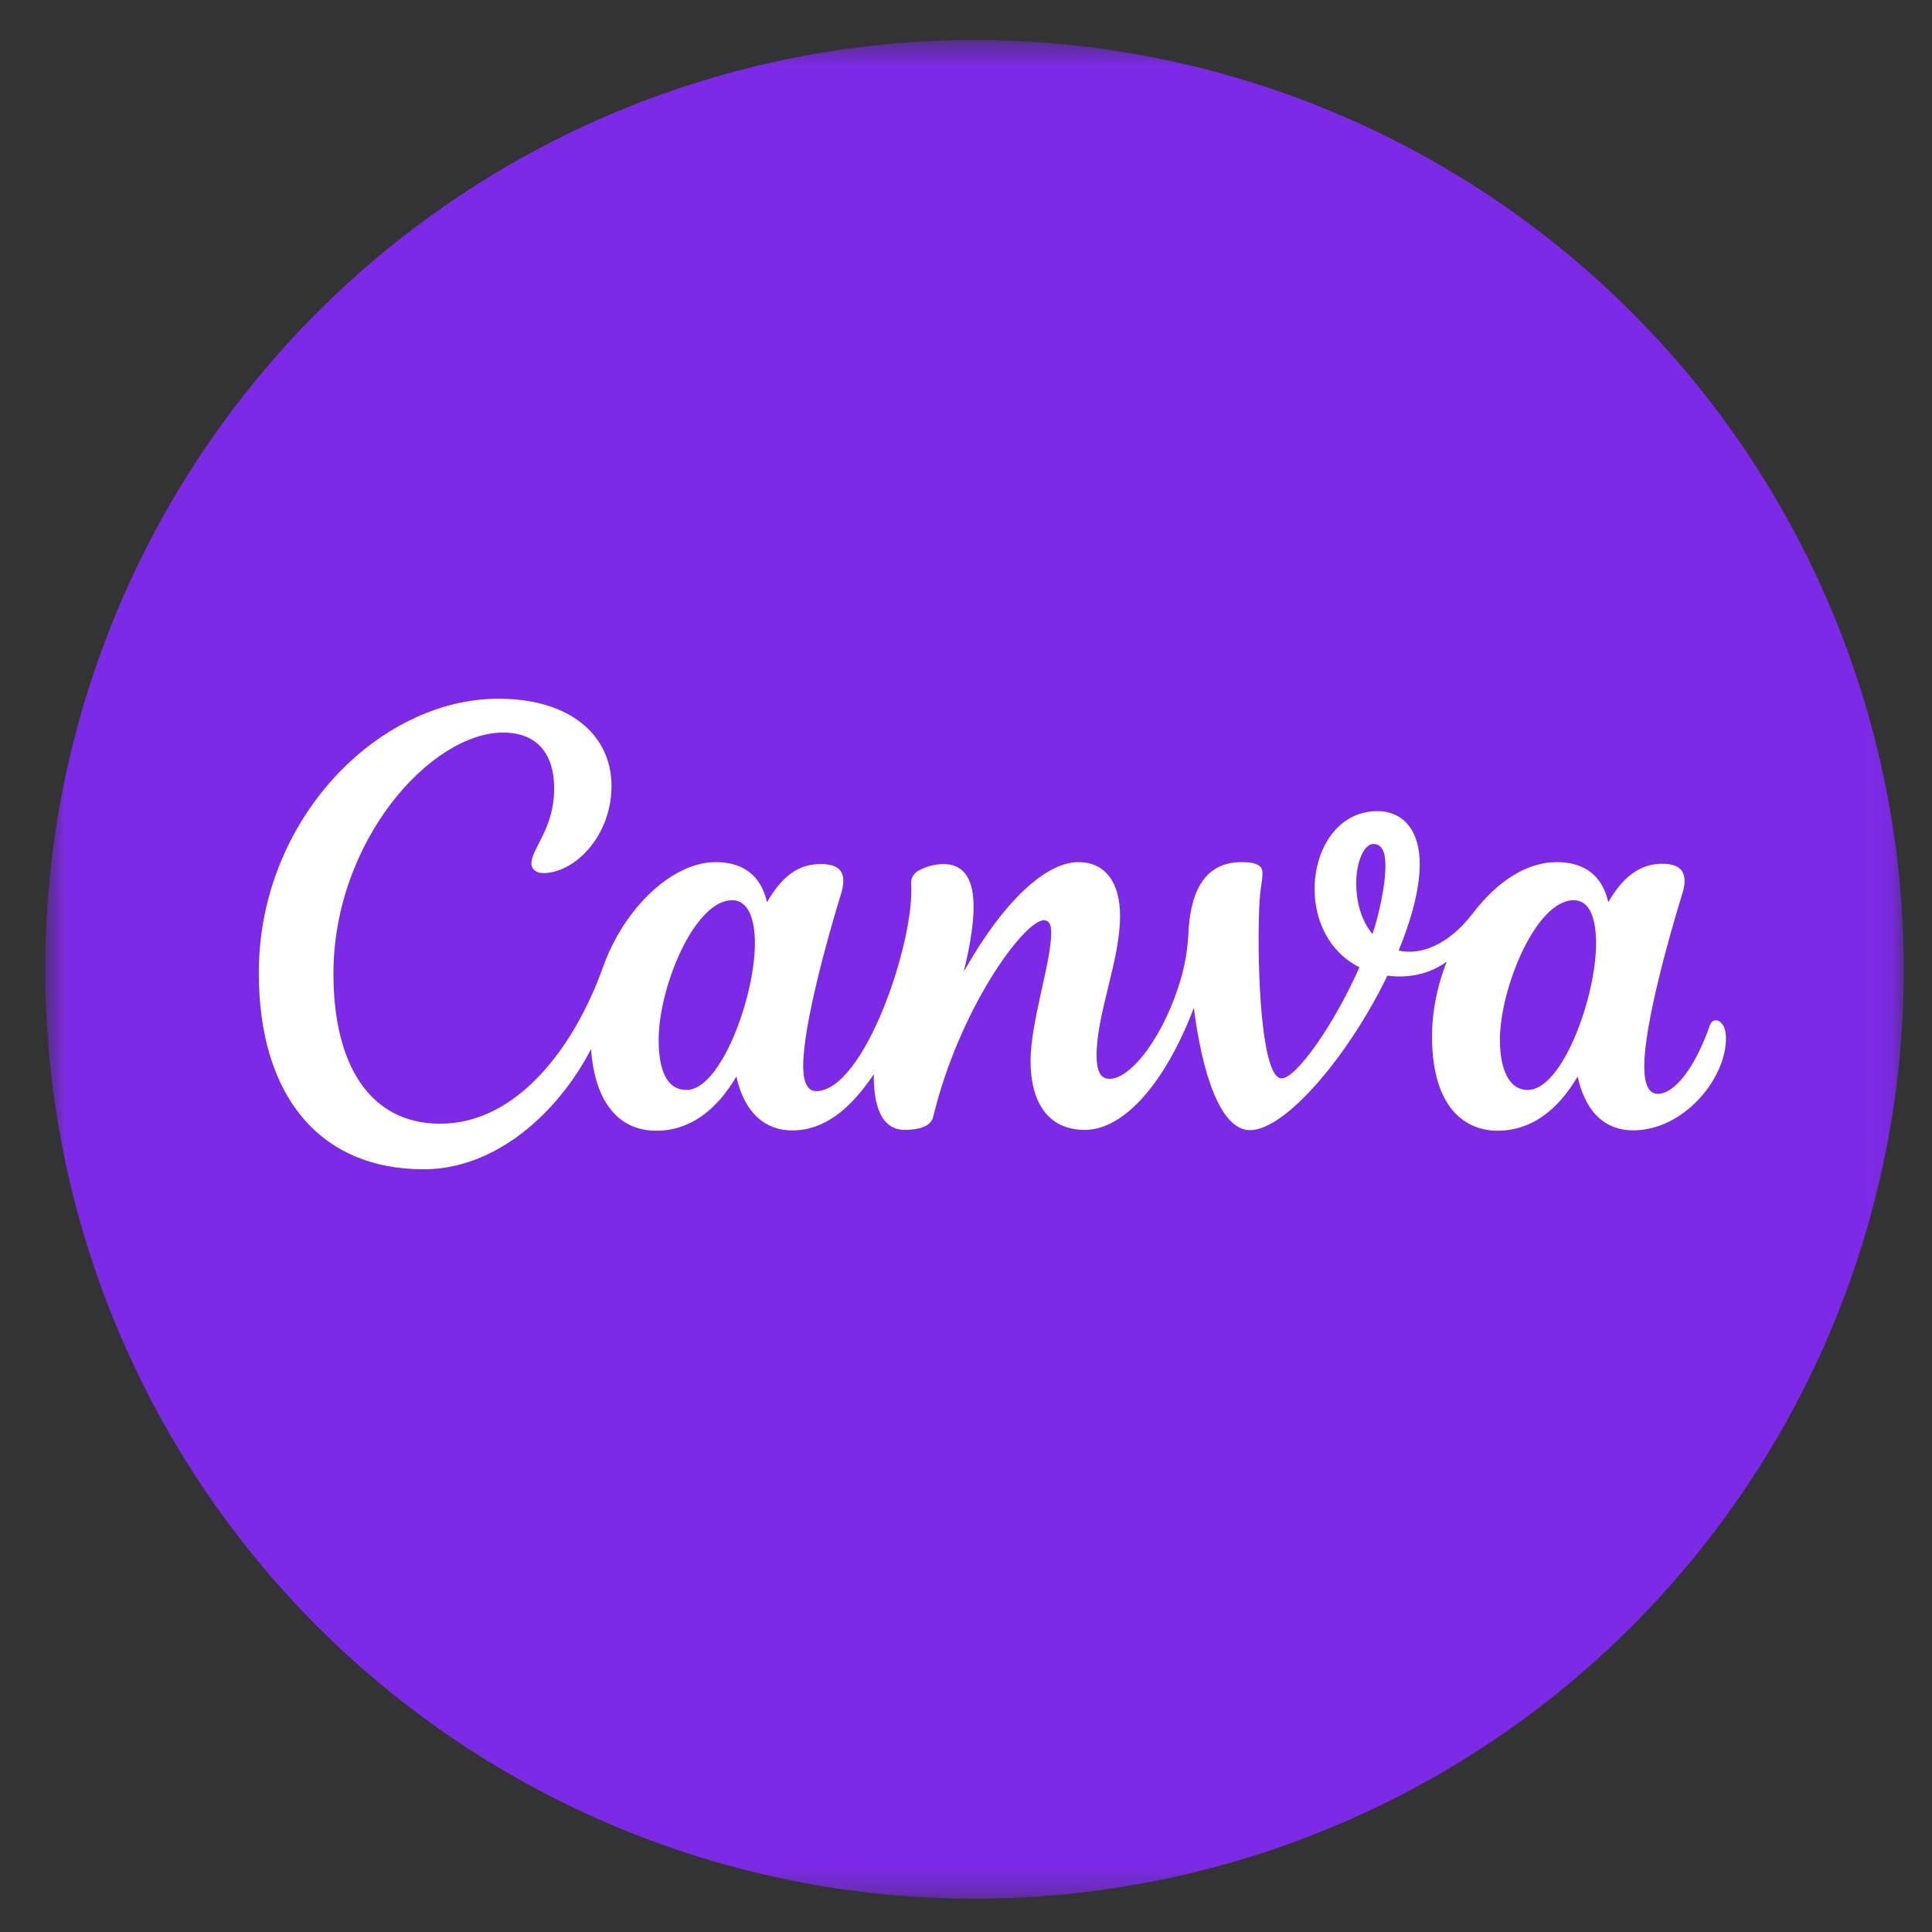 <svg width="73" height="73" viewBox="0 0 73 73" fill="none" xmlns="http://www.w3.org/2000/svg">
<rect x="0" y="0" width="73" height="73" fill="#333333" stroke="none"/>
<mask id="mask0_28_190" style="mask-type:luminance" maskUnits="userSpaceOnUse" x="1" y="1" width="71" height="71">
<path d="M1.709 1.514H71.935V71.74H1.709V1.514Z" fill="white"/>
</mask>
<g mask="url(#mask0_28_190)">
<path d="M71.935 36.627C71.935 37.202 71.92 37.776 71.892 38.35C71.864 38.924 71.822 39.497 71.765 40.069C71.709 40.641 71.639 41.211 71.555 41.78C71.47 42.348 71.372 42.914 71.26 43.478C71.148 44.041 71.022 44.602 70.882 45.159C70.742 45.716 70.59 46.27 70.422 46.82C70.256 47.37 70.075 47.915 69.882 48.457C69.688 48.998 69.482 49.534 69.262 50.064C69.042 50.595 68.809 51.121 68.563 51.64C68.317 52.159 68.06 52.673 67.788 53.18C67.517 53.686 67.234 54.186 66.939 54.679C66.644 55.172 66.337 55.657 66.017 56.135C65.698 56.613 65.367 57.082 65.025 57.544C64.683 58.005 64.329 58.459 63.964 58.903C63.6 59.347 63.224 59.782 62.839 60.208C62.452 60.633 62.057 61.049 61.65 61.456C61.244 61.862 60.828 62.258 60.402 62.645C59.976 63.03 59.541 63.406 59.097 63.77C58.653 64.134 58.2 64.488 57.738 64.83C57.277 65.173 56.807 65.504 56.329 65.823C55.851 66.142 55.366 66.449 54.873 66.745C54.38 67.04 53.88 67.323 53.374 67.594C52.867 67.865 52.354 68.124 51.835 68.369C51.314 68.615 50.79 68.847 50.259 69.068C49.727 69.288 49.192 69.495 48.651 69.688C48.109 69.882 47.564 70.062 47.014 70.228C46.465 70.396 45.911 70.549 45.353 70.688C44.796 70.828 44.235 70.954 43.672 71.066C43.108 71.178 42.542 71.276 41.974 71.361C41.406 71.445 40.835 71.515 40.263 71.571C39.691 71.627 39.118 71.67 38.545 71.698C37.971 71.726 37.397 71.74 36.822 71.74C36.247 71.74 35.673 71.726 35.099 71.698C34.524 71.67 33.952 71.627 33.38 71.571C32.808 71.515 32.238 71.445 31.669 71.361C31.101 71.276 30.535 71.178 29.971 71.066C29.408 70.954 28.847 70.828 28.29 70.688C27.732 70.549 27.179 70.396 26.629 70.228C26.078 70.062 25.533 69.882 24.993 69.688C24.451 69.495 23.915 69.288 23.384 69.068C22.854 68.847 22.328 68.615 21.809 68.369C21.289 68.124 20.776 67.865 20.27 67.594C19.762 67.323 19.263 67.04 18.77 66.745C18.277 66.449 17.791 66.142 17.314 65.823C16.836 65.504 16.366 65.173 15.905 64.83C15.443 64.488 14.99 64.134 14.546 63.77C14.102 63.406 13.667 63.03 13.241 62.645C12.815 62.258 12.399 61.862 11.992 61.456C11.586 61.049 11.19 60.633 10.805 60.208C10.418 59.782 10.044 59.347 9.679 58.903C9.314 58.459 8.961 58.005 8.619 57.544C8.276 57.082 7.946 56.613 7.626 56.135C7.307 55.657 7 55.172 6.704 54.679C6.409 54.186 6.125 53.686 5.854 53.18C5.584 52.673 5.325 52.159 5.08 51.64C4.834 51.121 4.601 50.595 4.382 50.064C4.162 49.534 3.955 48.998 3.761 48.457C3.567 47.915 3.388 47.37 3.22 46.82C3.054 46.27 2.9 45.716 2.761 45.159C2.621 44.602 2.495 44.041 2.383 43.478C2.271 42.914 2.173 42.348 2.089 41.78C2.004 41.211 1.934 40.641 1.877 40.069C1.821 39.497 1.779 38.924 1.75 38.35C1.722 37.776 1.709 37.202 1.709 36.627C1.709 36.053 1.722 35.479 1.75 34.905C1.779 34.331 1.821 33.758 1.877 33.185C1.934 32.614 2.004 32.044 2.089 31.475C2.173 30.907 2.271 30.341 2.383 29.777C2.495 29.214 2.621 28.653 2.761 28.096C2.9 27.538 3.054 26.984 3.22 26.434C3.388 25.885 3.567 25.339 3.761 24.798C3.955 24.257 4.162 23.721 4.382 23.191C4.601 22.66 4.834 22.134 5.08 21.615C5.325 21.096 5.584 20.582 5.854 20.075C6.125 19.569 6.409 19.068 6.704 18.576C7 18.083 7.307 17.598 7.626 17.119C7.946 16.642 8.276 16.172 8.619 15.71C8.961 15.249 9.314 14.796 9.679 14.352C10.044 13.908 10.418 13.473 10.805 13.047C11.19 12.621 11.586 12.205 11.992 11.799C12.399 11.393 12.815 10.996 13.241 10.61C13.667 10.225 14.102 9.849 14.546 9.485C14.99 9.12 15.443 8.767 15.905 8.425C16.366 8.082 16.836 7.751 17.314 7.432C17.791 7.113 18.277 6.806 18.77 6.51C19.263 6.215 19.762 5.931 20.27 5.661C20.776 5.39 21.289 5.131 21.809 4.886C22.328 4.64 22.854 4.407 23.384 4.187C23.915 3.967 24.451 3.76 24.993 3.567C25.533 3.373 26.078 3.193 26.629 3.027C27.179 2.859 27.732 2.706 28.29 2.566C28.847 2.427 29.408 2.301 29.971 2.189C30.535 2.077 31.101 1.979 31.669 1.894C32.238 1.81 32.808 1.74 33.38 1.684C33.952 1.627 34.524 1.585 35.099 1.557C35.673 1.528 36.247 1.514 36.822 1.514C37.397 1.514 37.971 1.528 38.545 1.557C39.118 1.585 39.691 1.627 40.263 1.684C40.835 1.74 41.406 1.81 41.974 1.894C42.542 1.979 43.108 2.077 43.672 2.189C44.235 2.301 44.796 2.427 45.353 2.566C45.911 2.706 46.465 2.859 47.014 3.027C47.564 3.193 48.109 3.373 48.651 3.567C49.192 3.76 49.727 3.967 50.259 4.187C50.79 4.407 51.314 4.64 51.835 4.886C52.354 5.131 52.867 5.39 53.374 5.661C53.88 5.931 54.38 6.215 54.873 6.51C55.366 6.806 55.851 7.113 56.329 7.432C56.807 7.751 57.277 8.082 57.738 8.425C58.2 8.767 58.653 9.12 59.097 9.485C59.541 9.849 59.976 10.225 60.402 10.61C60.828 10.996 61.244 11.393 61.65 11.799C62.057 12.205 62.452 12.621 62.839 13.047C63.224 13.473 63.6 13.908 63.964 14.352C64.329 14.796 64.683 15.249 65.025 15.71C65.367 16.172 65.698 16.642 66.017 17.119C66.337 17.598 66.644 18.083 66.939 18.576C67.234 19.068 67.517 19.569 67.788 20.075C68.06 20.582 68.317 21.096 68.563 21.615C68.809 22.134 69.042 22.66 69.262 23.191C69.482 23.721 69.688 24.257 69.882 24.798C70.075 25.339 70.256 25.885 70.422 26.434C70.59 26.984 70.742 27.538 70.882 28.096C71.022 28.653 71.148 29.214 71.26 29.777C71.372 30.341 71.47 30.907 71.555 31.475C71.639 32.044 71.709 32.614 71.765 33.185C71.822 33.758 71.864 34.331 71.892 34.905C71.92 35.479 71.935 36.053 71.935 36.627Z" fill="#7D2AE7"/>
</g>
<path d="M64.828 38.552C64.734 38.552 64.65 38.615 64.608 38.741C64.038 40.362 63.27 41.33 62.637 41.33C62.274 41.33 62.128 40.925 62.128 40.288C62.128 38.703 63.081 35.334 63.556 33.797C63.613 33.639 63.644 33.473 63.651 33.305C63.651 32.858 63.406 32.637 62.802 32.637C62.197 32.637 61.446 32.896 60.768 34.091C60.531 33.035 59.818 32.575 58.822 32.575C57.673 32.575 56.561 33.315 55.646 34.514C54.731 35.712 53.658 36.11 52.847 35.914C53.431 34.492 53.644 33.427 53.644 32.637C53.644 31.397 53.033 30.649 52.044 30.649C50.538 30.649 49.672 32.085 49.672 33.594C49.672 34.762 50.2 35.964 51.366 36.547C50.391 38.752 48.966 40.747 48.425 40.747C47.726 40.747 47.519 37.33 47.562 34.884C47.582 33.483 47.702 33.41 47.702 32.983C47.702 32.742 47.541 32.575 46.908 32.575C45.43 32.575 44.969 33.829 44.903 35.268C44.877 35.814 44.792 36.355 44.648 36.883C44.026 39.091 42.754 40.764 41.922 40.764C41.535 40.764 41.434 40.377 41.434 39.873C41.434 38.287 42.321 36.299 42.321 34.608C42.321 33.361 41.776 32.575 40.745 32.575C39.536 32.575 37.933 34.017 36.416 36.714C36.916 34.65 37.118 32.648 35.644 32.648C35.323 32.653 35.008 32.734 34.725 32.886C34.523 32.99 34.414 33.179 34.428 33.388C34.568 35.593 32.653 41.228 30.836 41.228C30.505 41.228 30.348 40.872 30.348 40.292C30.348 38.706 31.294 35.345 31.769 33.804C31.827 33.637 31.859 33.461 31.864 33.283C31.864 32.864 31.605 32.648 31.015 32.648C30.365 32.648 29.662 32.896 28.981 34.091C28.744 33.035 28.031 32.575 27.039 32.575C25.407 32.575 23.58 34.3 22.78 36.554C21.707 39.558 19.544 42.459 16.634 42.459C13.993 42.459 12.599 40.261 12.599 36.791C12.599 31.775 16.281 27.68 19.01 27.68C20.317 27.68 20.939 28.511 20.939 29.786C20.939 31.331 20.079 32.047 20.079 32.634C20.079 32.812 20.226 32.99 20.523 32.99C21.711 32.99 23.105 31.596 23.105 29.696C23.105 27.795 21.564 26.401 18.832 26.401C14.321 26.401 9.779 30.943 9.779 36.76C9.779 41.389 12.064 44.181 16.012 44.181C18.706 44.181 21.061 42.088 22.333 39.639C22.476 41.669 23.395 42.724 24.796 42.724C26.043 42.724 27.053 41.983 27.825 40.677C28.122 42.043 28.908 42.713 29.931 42.713C31.106 42.713 32.084 41.97 33.017 40.59C33.003 41.672 33.251 42.693 34.191 42.693C34.635 42.693 35.166 42.592 35.26 42.204C36.245 38.112 38.695 34.772 39.442 34.772C39.662 34.772 39.721 34.981 39.721 35.237C39.721 36.348 38.939 38.626 38.939 40.079C38.939 41.655 39.606 42.693 40.986 42.693C42.516 42.693 44.071 40.82 45.109 38.081C45.434 40.638 46.136 42.703 47.23 42.703C48.578 42.703 50.971 39.869 52.422 36.865C52.987 36.938 53.844 36.92 54.661 36.341C54.315 37.225 54.109 38.193 54.109 39.157C54.109 41.945 55.437 42.724 56.583 42.724C57.83 42.724 58.84 41.983 59.611 40.677C59.867 41.854 60.516 42.71 61.715 42.71C63.588 42.71 65.216 40.796 65.216 39.223C65.216 38.808 65.038 38.552 64.828 38.552ZM25.942 41.183C25.183 41.183 24.887 40.418 24.887 39.282C24.887 37.312 26.235 34.014 27.664 34.014C28.286 34.014 28.524 34.751 28.524 35.649C28.524 37.651 27.241 41.183 25.942 41.183ZM51.859 35.292C51.408 34.755 51.244 34.021 51.244 33.371C51.244 32.568 51.537 31.89 51.891 31.89C52.243 31.89 52.348 32.236 52.348 32.718C52.348 33.521 52.062 34.702 51.859 35.292ZM57.725 41.183C56.97 41.183 56.673 40.307 56.673 39.282C56.673 37.378 58.022 34.014 59.462 34.014C60.084 34.014 60.307 34.74 60.307 35.649C60.307 37.651 59.046 41.183 57.725 41.183Z" fill="white"/>
</svg>

